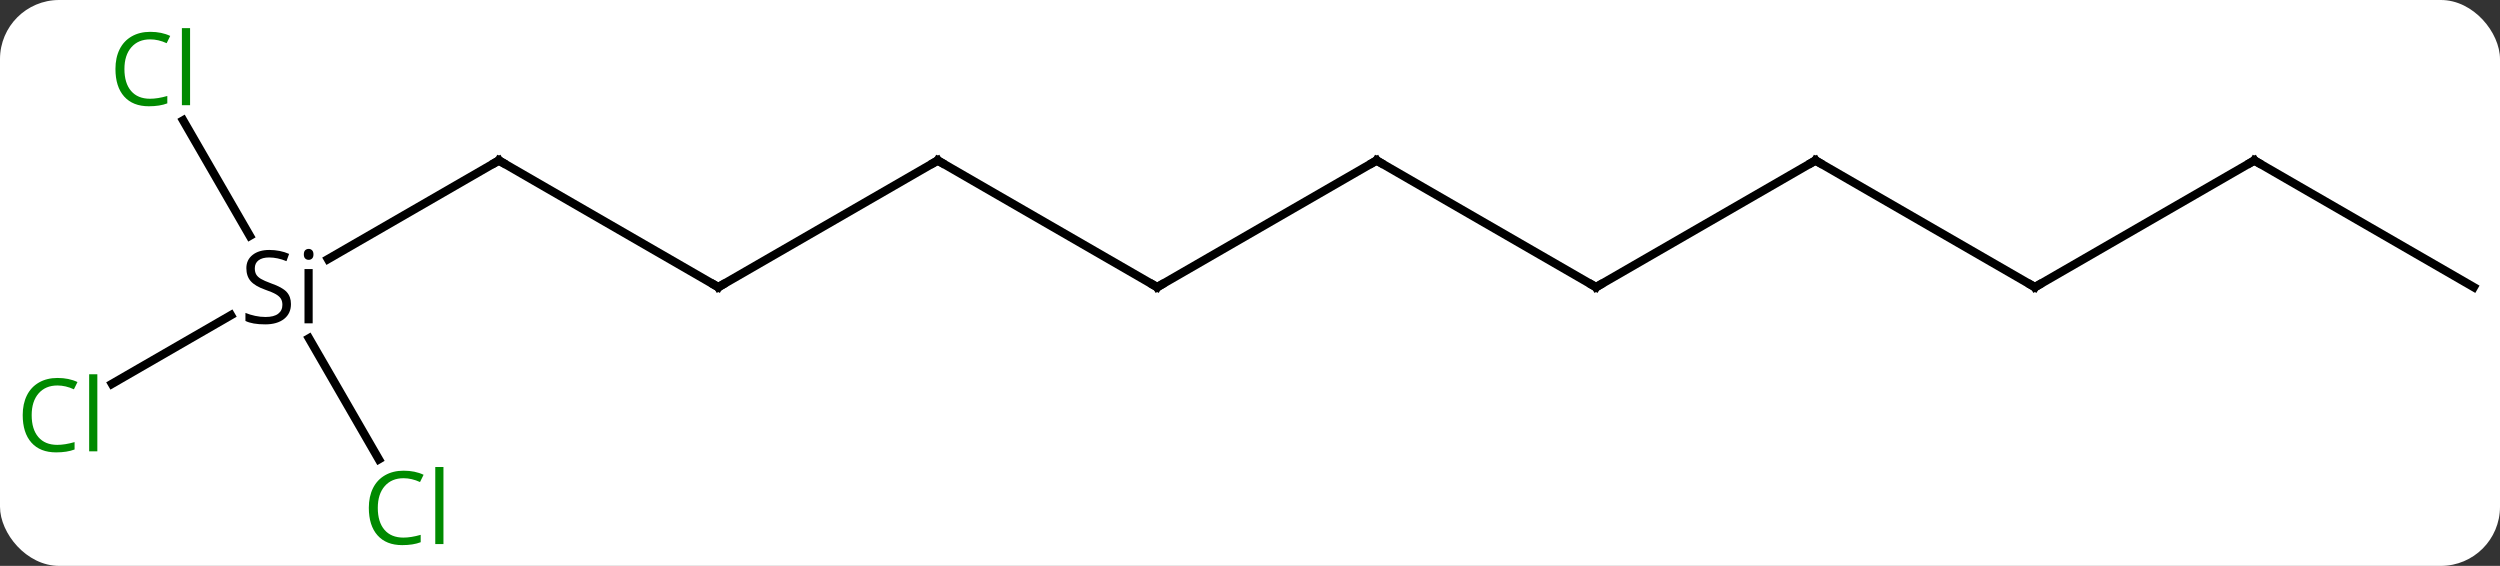 <svg width="296" viewBox="0 0 296 67" style="fill-opacity:1; color-rendering:auto; color-interpolation:auto; text-rendering:auto; stroke:black; stroke-linecap:square; stroke-miterlimit:10; shape-rendering:auto; stroke-opacity:1; fill:black; stroke-dasharray:none; font-weight:normal; stroke-width:1; font-family:'Open Sans'; font-style:normal; stroke-linejoin:miter; font-size:12; stroke-dashoffset:0; image-rendering:auto;" height="67" class="cas-substance-image" xmlns:xlink="http://www.w3.org/1999/xlink" xmlns="http://www.w3.org/2000/svg"><rect x="0" y="0" width="296" height="67" fill="#333333" stroke="none"/><svg class="cas-substance-single-component"><rect y="0" x="0" width="296" stroke="none" ry="7" rx="7" height="67" fill="white" class="cas-substance-group"/><svg y="0" x="0" width="296" viewBox="0 0 296 67" style="fill:black;" height="67" class="cas-substance-single-component-image"><svg><g><g transform="translate(150,34)" style="text-rendering:geometricPrecision; color-rendering:optimizeQuality; color-interpolation:linearRGB; stroke-linecap:butt; image-rendering:optimizeQuality;"><line y2="-15" y1="0" x2="-38.97" x1="-64.953" style="fill:none;"/><line y2="-15" y1="0" x2="-90.933" x1="-64.953" style="fill:none;"/><line y2="0" y1="-15" x2="-12.99" x1="-38.97" style="fill:none;"/><line y2="-3.317" y1="-15" x2="-111.168" x1="-90.933" style="fill:none;"/><line y2="-15" y1="0" x2="12.99" x1="-12.99" style="fill:none;"/><line y2="11.449" y1="3.318" x2="-136.743" x1="-122.66" style="fill:none;"/><line y2="-19.747" y1="-6.078" x2="-128.314" x1="-120.422" style="fill:none;"/><line y2="20.384" y1="6.056" x2="-105.144" x1="-113.416" style="fill:none;"/><line y2="0" y1="-15" x2="38.97" x1="12.99" style="fill:none;"/><line y2="-15" y1="0" x2="64.953" x1="38.97" style="fill:none;"/><line y2="0" y1="-15" x2="90.933" x1="64.953" style="fill:none;"/><line y2="-15" y1="0" x2="116.913" x1="90.933" style="fill:none;"/><line y2="0" y1="-15" x2="142.893" x1="116.913" style="fill:none;"/><path style="fill:none; stroke-miterlimit:5;" d="M-64.52 -0.25 L-64.953 0 L-65.386 -0.25"/><path style="fill:none; stroke-miterlimit:5;" d="M-39.403 -14.75 L-38.97 -15 L-38.537 -14.75"/><path style="fill:none; stroke-miterlimit:5;" d="M-90.5 -14.75 L-90.933 -15 L-91.366 -14.75"/><path style="fill:none; stroke-miterlimit:5;" d="M-13.423 -0.25 L-12.99 0 L-12.557 -0.25"/><path style="stroke-miterlimit:5; stroke:none;" d="M-115.55 2 Q-115.55 3.125 -116.37 3.766 Q-117.19 4.406 -118.597 4.406 Q-120.128 4.406 -120.94 4 L-120.94 3.047 Q-120.409 3.266 -119.792 3.398 Q-119.175 3.531 -118.565 3.531 Q-117.565 3.531 -117.065 3.148 Q-116.565 2.766 -116.565 2.094 Q-116.565 1.656 -116.745 1.367 Q-116.925 1.078 -117.339 0.836 Q-117.753 0.594 -118.612 0.297 Q-119.8 -0.125 -120.315 -0.711 Q-120.831 -1.297 -120.831 -2.25 Q-120.831 -3.234 -120.089 -3.82 Q-119.347 -4.406 -118.112 -4.406 Q-116.847 -4.406 -115.769 -3.938 L-116.081 -3.078 Q-117.144 -3.516 -118.144 -3.516 Q-118.94 -3.516 -119.386 -3.18 Q-119.831 -2.844 -119.831 -2.234 Q-119.831 -1.797 -119.667 -1.508 Q-119.503 -1.219 -119.112 -0.984 Q-118.722 -0.75 -117.909 -0.453 Q-116.565 0.016 -116.058 0.57 Q-115.55 1.125 -115.55 2 ZM-112.979 4.281 L-113.948 4.281 L-113.948 -2.141 L-112.979 -2.141 L-112.979 4.281 ZM-114.026 -3.875 Q-114.026 -4.219 -113.862 -4.375 Q-113.698 -4.531 -113.448 -4.531 Q-113.214 -4.531 -113.05 -4.367 Q-112.886 -4.203 -112.886 -3.875 Q-112.886 -3.547 -113.05 -3.391 Q-113.214 -3.234 -113.448 -3.234 Q-113.698 -3.234 -113.862 -3.391 Q-114.026 -3.547 -114.026 -3.875 Z"/><path style="fill:none; stroke-miterlimit:5;" d="M12.557 -14.75 L12.99 -15 L13.423 -14.75"/></g><g transform="translate(150,34)" style="stroke-linecap:butt; fill:rgb(0,138,0); text-rendering:geometricPrecision; color-rendering:optimizeQuality; image-rendering:optimizeQuality; font-family:'Open Sans'; stroke:rgb(0,138,0); color-interpolation:linearRGB; stroke-miterlimit:5;"><path style="stroke:none;" d="M-143.202 11.641 Q-144.608 11.641 -145.428 12.578 Q-146.249 13.516 -146.249 15.156 Q-146.249 16.828 -145.459 17.75 Q-144.67 18.672 -143.217 18.672 Q-142.311 18.672 -141.17 18.344 L-141.17 19.219 Q-142.061 19.562 -143.358 19.562 Q-145.249 19.562 -146.28 18.406 Q-147.311 17.25 -147.311 15.141 Q-147.311 13.812 -146.819 12.82 Q-146.327 11.828 -145.389 11.289 Q-144.452 10.75 -143.186 10.75 Q-141.842 10.75 -140.827 11.234 L-141.249 12.094 Q-142.233 11.641 -143.202 11.641 ZM-138.475 19.438 L-139.444 19.438 L-139.444 10.312 L-138.475 10.312 L-138.475 19.438 Z"/><path style="stroke:none;" d="M-132.222 -29.339 Q-133.628 -29.339 -134.448 -28.402 Q-135.268 -27.464 -135.268 -25.824 Q-135.268 -24.152 -134.479 -23.23 Q-133.69 -22.308 -132.237 -22.308 Q-131.331 -22.308 -130.19 -22.636 L-130.19 -21.761 Q-131.081 -21.418 -132.378 -21.418 Q-134.268 -21.418 -135.3 -22.574 Q-136.331 -23.73 -136.331 -25.839 Q-136.331 -27.168 -135.839 -28.16 Q-135.347 -29.152 -134.409 -29.691 Q-133.472 -30.23 -132.206 -30.23 Q-130.862 -30.23 -129.847 -29.746 L-130.268 -28.886 Q-131.253 -29.339 -132.222 -29.339 ZM-127.495 -21.543 L-128.464 -21.543 L-128.464 -30.668 L-127.495 -30.668 L-127.495 -21.543 Z"/><path style="stroke:none;" d="M-102.222 22.621 Q-103.628 22.621 -104.448 23.558 Q-105.269 24.496 -105.269 26.136 Q-105.269 27.808 -104.479 28.73 Q-103.69 29.652 -102.237 29.652 Q-101.331 29.652 -100.19 29.324 L-100.19 30.199 Q-101.081 30.543 -102.378 30.543 Q-104.269 30.543 -105.3 29.386 Q-106.331 28.23 -106.331 26.121 Q-106.331 24.793 -105.839 23.8 Q-105.347 22.808 -104.409 22.269 Q-103.472 21.73 -102.206 21.73 Q-100.862 21.73 -99.847 22.214 L-100.269 23.074 Q-101.253 22.621 -102.222 22.621 ZM-97.495 30.418 L-98.464 30.418 L-98.464 21.293 L-97.495 21.293 L-97.495 30.418 Z"/><path style="fill:none; stroke:black;" d="M38.537 -0.25 L38.97 0 L39.403 -0.25"/><path style="fill:none; stroke:black;" d="M64.52 -14.75 L64.953 -15 L65.386 -14.75"/><path style="fill:none; stroke:black;" d="M90.5 -0.25 L90.933 0 L91.366 -0.25"/><path style="fill:none; stroke:black;" d="M116.48 -14.75 L116.913 -15 L117.346 -14.75"/></g></g></svg></svg></svg></svg>